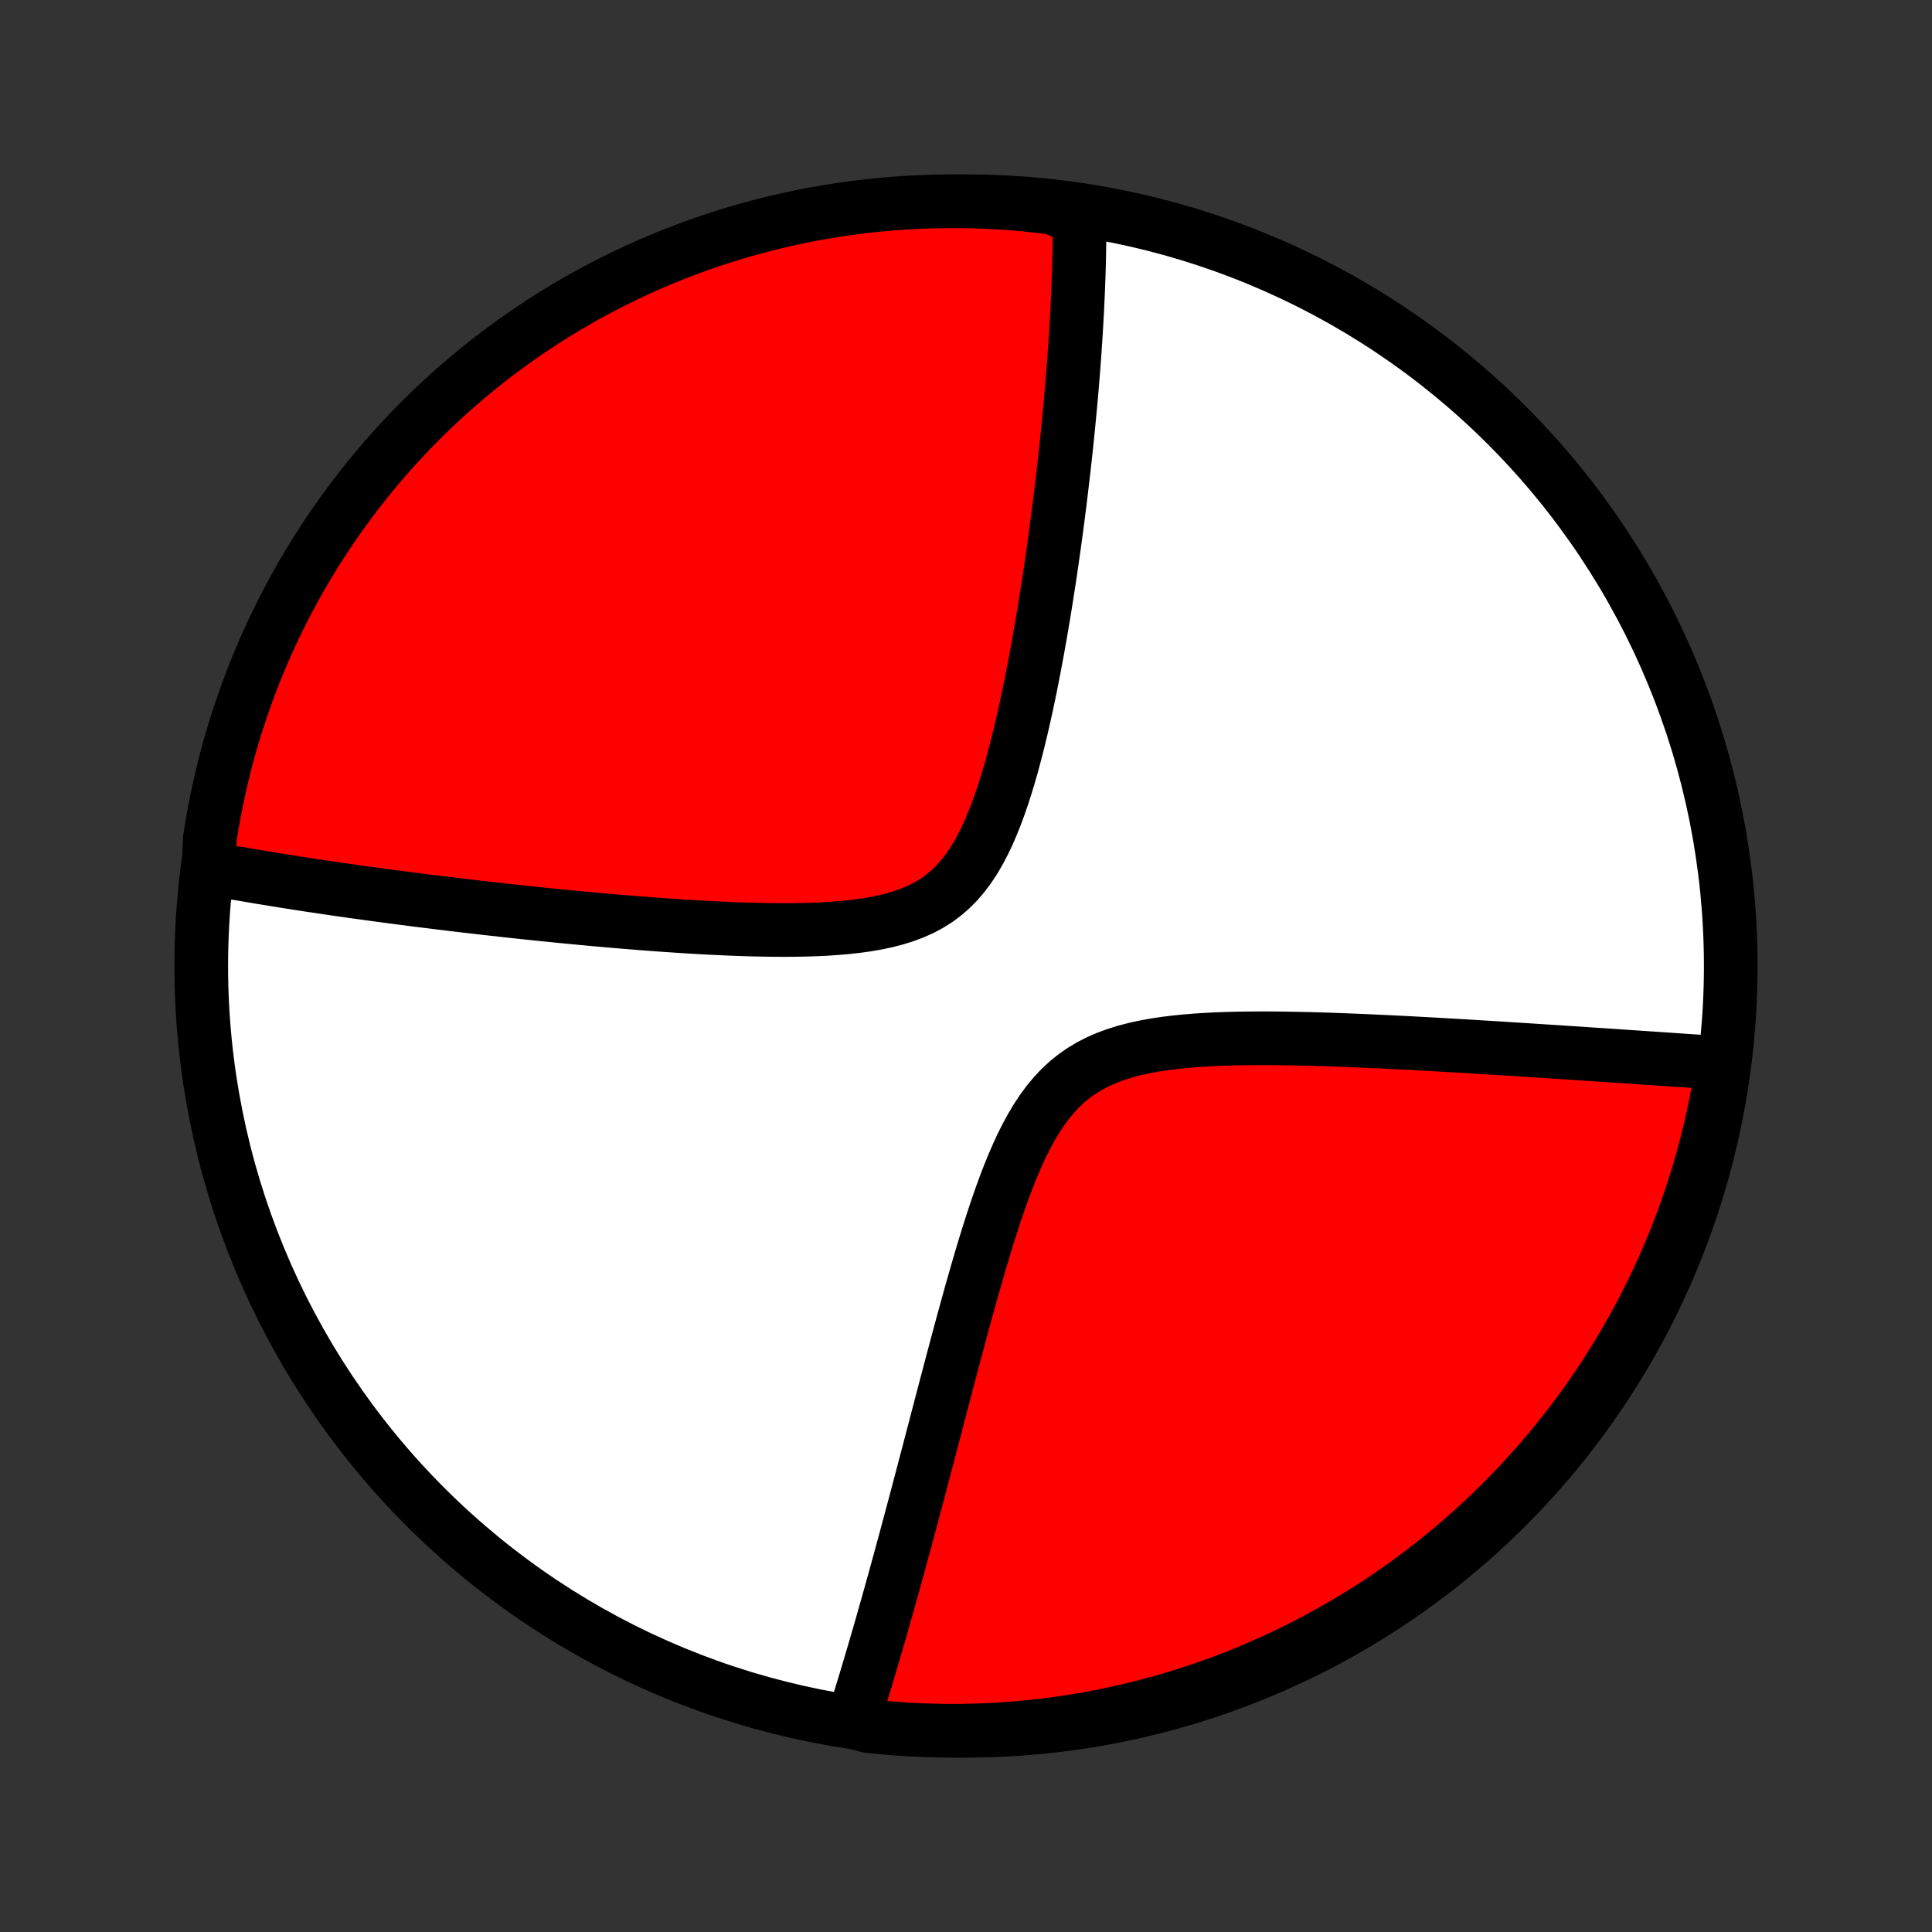 <?xml version="1.0" encoding="utf-8" standalone="no"?>
<!DOCTYPE svg PUBLIC "-//W3C//DTD SVG 1.1//EN"
  "http://www.w3.org/Graphics/SVG/1.1/DTD/svg11.dtd">
<!-- Created with matplotlib (http://matplotlib.org/) -->
<svg height="72pt" version="1.1" viewBox="0 0 72 72" width="72pt" xmlns="http://www.w3.org/2000/svg" xmlns:xlink="http://www.w3.org/1999/xlink">
 <rect x="0" y="0" width="72" height="72" fill="#333333" stroke="none"/>
 <defs>
  <style type="text/css">
*{stroke-linecap:butt;stroke-linejoin:round;}
  </style>
 </defs>
 <g id="figure_1">
  <g id="patch_1">
   <path d="
M0 72
L72 72
L72 0
L0 0
z
" style="fill:none;"/>
  </g>
  <g id="axes_1">
   <g id="PatchCollection_1">
    <defs>
     <path d="
M36 -7.5
C43.558 -7.5 50.808 -10.503 56.153 -15.848
C61.497 -21.192 64.5 -28.442 64.5 -36
C64.5 -43.558 61.497 -50.808 56.153 -56.153
C50.808 -61.497 43.558 -64.5 36 -64.5
C28.442 -64.5 21.192 -61.497 15.848 -56.153
C10.503 -50.808 7.5 -43.558 7.5 -36
C7.5 -28.442 10.503 -21.192 15.848 -15.848
C21.192 -10.503 28.442 -7.5 36 -7.5
z
" id="C0_0_a811fe30f3"/>
     <path d="
M7.777 -39.617
L7.954 -39.584
L8.131 -39.551
L8.31 -39.519
L8.489 -39.487
L8.851 -39.454
L9.034 -39.422
L9.218 -39.391
L9.403 -39.359
L9.589 -39.327
L9.777 -39.296
L9.966 -39.265
L10.156 -39.234
L10.347 -39.203
L10.54 -39.172
L10.735 -39.141
L10.931 -39.11
L11.129 -39.079
L11.329 -39.048
L11.53 -39.017
L11.733 -38.987
L11.938 -38.956
L12.145 -38.926
L12.354 -38.895
L12.565 -38.864
L12.778 -38.834
L12.994 -38.803
L13.211 -38.772
L13.431 -38.742
L13.653 -38.711
L13.878 -38.68
L14.106 -38.649
L14.335 -38.618
L14.568 -38.588
L14.803 -38.557
L15.042 -38.526
L15.283 -38.495
L15.527 -38.463
L15.774 -38.432
L16.024 -38.401
L16.278 -38.37
L16.535 -38.338
L16.795 -38.307
L17.058 -38.275
L17.326 -38.243
L17.596 -38.212
L17.871 -38.18
L18.149 -38.148
L18.431 -38.117
L18.717 -38.085
L19.007 -38.053
L19.301 -38.021
L19.599 -37.989
L19.901 -37.958
L20.207 -37.926
L20.518 -37.895
L20.833 -37.863
L21.152 -37.832
L21.476 -37.801
L21.803 -37.77
L22.136 -37.739
L22.473 -37.709
L22.814 -37.679
L23.159 -37.65
L23.509 -37.621
L23.863 -37.593
L24.221 -37.565
L24.584 -37.538
L24.95 -37.513
L25.32 -37.488
L25.694 -37.464
L26.072 -37.442
L26.453 -37.421
L26.837 -37.403
L27.224 -37.386
L27.614 -37.371
L28.006 -37.359
L28.399 -37.35
L28.794 -37.344
L29.19 -37.342
L29.586 -37.344
L29.981 -37.351
L30.376 -37.363
L30.768 -37.381
L31.158 -37.407
L31.544 -37.44
L31.925 -37.482
L32.3 -37.534
L32.668 -37.598
L33.027 -37.674
L33.376 -37.764
L33.714 -37.869
L34.039 -37.991
L34.351 -38.13
L34.648 -38.289
L34.93 -38.467
L35.197 -38.666
L35.448 -38.885
L35.684 -39.123
L35.904 -39.381
L36.111 -39.656
L36.305 -39.949
L36.486 -40.257
L36.655 -40.578
L36.815 -40.911
L36.964 -41.255
L37.105 -41.607
L37.238 -41.967
L37.364 -42.332
L37.483 -42.703
L37.597 -43.077
L37.705 -43.453
L37.807 -43.832
L37.906 -44.212
L38 -44.592
L38.09 -44.971
L38.176 -45.35
L38.259 -45.727
L38.338 -46.102
L38.415 -46.475
L38.488 -46.846
L38.559 -47.214
L38.627 -47.579
L38.693 -47.94
L38.757 -48.298
L38.818 -48.653
L38.877 -49.003
L38.934 -49.35
L38.989 -49.693
L39.042 -50.032
L39.094 -50.366
L39.144 -50.697
L39.191 -51.023
L39.238 -51.346
L39.283 -51.664
L39.326 -51.978
L39.368 -52.287
L39.408 -52.593
L39.447 -52.895
L39.485 -53.192
L39.521 -53.486
L39.556 -53.776
L39.59 -54.061
L39.623 -54.343
L39.655 -54.622
L39.685 -54.896
L39.715 -55.167
L39.743 -55.434
L39.771 -55.698
L39.797 -55.958
L39.823 -56.215
L39.847 -56.469
L39.871 -56.72
L39.894 -56.967
L39.916 -57.212
L39.937 -57.453
L39.957 -57.691
L39.976 -57.927
L39.995 -58.16
L40.013 -58.39
L40.03 -58.618
L40.046 -58.843
L40.061 -59.066
L40.076 -59.286
L40.09 -59.504
L40.104 -59.72
L40.116 -59.933
L40.128 -60.144
L40.14 -60.354
L40.15 -60.561
L40.16 -60.766
L40.169 -60.97
L40.178 -61.172
L40.186 -61.371
L40.193 -61.57
L40.2 -61.766
L40.206 -61.961
L40.211 -62.155
L40.216 -62.347
L40.22 -62.538
L40.223 -62.727
L40.226 -62.915
L40.228 -63.102
L40.229 -63.287
L40.23 -63.471
L40.23 -63.654
L40.229 -63.837
L39.761 -64.018
L39.267 -64.251
L38.773 -64.312
L38.277 -64.365
L37.781 -64.409
L37.284 -64.444
L36.787 -64.471
L36.29 -64.489
L35.793 -64.499
L35.295 -64.499
L34.798 -64.491
L34.301 -64.475
L33.805 -64.449
L33.309 -64.415
L32.815 -64.373
L32.321 -64.321
L31.828 -64.261
L31.337 -64.193
L30.847 -64.116
L30.358 -64.03
L29.872 -63.936
L29.387 -63.833
L28.904 -63.722
L28.424 -63.602
L27.945 -63.474
L27.469 -63.338
L26.996 -63.193
L26.526 -63.04
L26.058 -62.879
L25.593 -62.71
L25.132 -62.532
L24.674 -62.346
L24.219 -62.153
L23.768 -61.951
L23.32 -61.741
L22.877 -61.524
L22.437 -61.299
L22.002 -61.066
L21.571 -60.825
L21.144 -60.577
L20.722 -60.322
L20.304 -60.059
L19.892 -59.788
L19.484 -59.511
L19.081 -59.226
L18.683 -58.934
L18.291 -58.636
L17.904 -58.33
L17.522 -58.018
L17.146 -57.698
L16.776 -57.373
L16.412 -57.04
L16.054 -56.702
L15.701 -56.357
L15.355 -56.005
L15.015 -55.648
L14.682 -55.285
L14.355 -54.916
L14.035 -54.541
L13.721 -54.16
L13.415 -53.774
L13.115 -53.383
L12.822 -52.986
L12.536 -52.584
L12.257 -52.177
L11.986 -51.765
L11.721 -51.348
L11.465 -50.926
L11.215 -50.5
L10.973 -50.07
L10.739 -49.635
L10.513 -49.197
L10.294 -48.754
L10.083 -48.307
L9.88 -47.856
L9.685 -47.402
L9.498 -46.945
L9.319 -46.484
L9.149 -46.02
L8.986 -45.552
L8.832 -45.082
L8.685 -44.609
L8.548 -44.134
L8.418 -43.656
L8.297 -43.176
L8.185 -42.693
L8.08 -42.209
L7.985 -41.722
L7.898 -41.234
L7.819 -40.745
z
" id="C0_1_19710f24d9"/>
     <path d="
M31.776 -7.828
L31.831 -8
L31.886 -8.173
L31.94 -8.348
L31.995 -8.523
L32.05 -8.701
L32.105 -8.88
L32.16 -9.06
L32.215 -9.242
L32.271 -9.425
L32.326 -9.61
L32.382 -9.797
L32.438 -9.985
L32.495 -10.176
L32.551 -10.368
L32.608 -10.562
L32.665 -10.758
L32.723 -10.957
L32.781 -11.157
L32.839 -11.36
L32.898 -11.564
L32.956 -11.771
L33.016 -11.981
L33.076 -12.193
L33.136 -12.407
L33.197 -12.624
L33.258 -12.844
L33.32 -13.066
L33.382 -13.292
L33.445 -13.52
L33.508 -13.751
L33.572 -13.985
L33.636 -14.222
L33.702 -14.463
L33.768 -14.706
L33.834 -14.953
L33.901 -15.204
L33.969 -15.457
L34.038 -15.715
L34.108 -15.976
L34.178 -16.24
L34.249 -16.509
L34.321 -16.781
L34.394 -17.057
L34.467 -17.337
L34.542 -17.622
L34.618 -17.91
L34.694 -18.202
L34.772 -18.499
L34.851 -18.799
L34.93 -19.104
L35.011 -19.413
L35.093 -19.727
L35.177 -20.045
L35.261 -20.367
L35.347 -20.693
L35.434 -21.023
L35.523 -21.358
L35.613 -21.697
L35.705 -22.039
L35.798 -22.386
L35.893 -22.736
L35.99 -23.09
L36.089 -23.448
L36.189 -23.809
L36.292 -24.173
L36.397 -24.539
L36.504 -24.908
L36.614 -25.279
L36.727 -25.652
L36.843 -26.026
L36.962 -26.4
L37.085 -26.774
L37.212 -27.148
L37.343 -27.52
L37.479 -27.89
L37.621 -28.256
L37.769 -28.618
L37.924 -28.974
L38.086 -29.324
L38.257 -29.665
L38.437 -29.995
L38.627 -30.314
L38.829 -30.62
L39.043 -30.912
L39.27 -31.186
L39.511 -31.444
L39.766 -31.682
L40.036 -31.901
L40.321 -32.1
L40.62 -32.28
L40.933 -32.44
L41.259 -32.582
L41.596 -32.706
L41.944 -32.814
L42.302 -32.907
L42.668 -32.987
L43.04 -33.055
L43.418 -33.112
L43.801 -33.159
L44.187 -33.198
L44.575 -33.23
L44.965 -33.255
L45.356 -33.274
L45.747 -33.288
L46.137 -33.298
L46.526 -33.303
L46.913 -33.306
L47.299 -33.306
L47.682 -33.303
L48.062 -33.297
L48.439 -33.29
L48.812 -33.282
L49.182 -33.271
L49.549 -33.26
L49.911 -33.247
L50.269 -33.233
L50.623 -33.219
L50.973 -33.204
L51.318 -33.188
L51.659 -33.172
L51.996 -33.156
L52.328 -33.139
L52.655 -33.122
L52.978 -33.104
L53.297 -33.087
L53.611 -33.069
L53.921 -33.051
L54.226 -33.034
L54.527 -33.016
L54.823 -32.998
L55.115 -32.98
L55.404 -32.963
L55.688 -32.945
L55.967 -32.928
L56.243 -32.91
L56.515 -32.893
L56.783 -32.876
L57.047 -32.859
L57.308 -32.842
L57.565 -32.826
L57.818 -32.809
L58.068 -32.793
L58.314 -32.777
L58.557 -32.761
L58.797 -32.745
L59.034 -32.729
L59.267 -32.713
L59.498 -32.698
L59.726 -32.683
L59.951 -32.668
L60.173 -32.653
L60.392 -32.638
L60.609 -32.623
L60.823 -32.609
L61.034 -32.595
L61.244 -32.58
L61.45 -32.566
L61.655 -32.553
L61.857 -32.539
L62.058 -32.525
L62.256 -32.512
L62.452 -32.498
L62.646 -32.485
L62.838 -32.472
L63.029 -32.459
L63.217 -32.446
L63.404 -32.433
L63.589 -32.421
L63.773 -32.408
L63.955 -32.396
L64.2 -32.383
L64.123 -31.873
L64.038 -31.382
L63.945 -30.892
L63.843 -30.403
L63.733 -29.916
L63.614 -29.431
L63.487 -28.948
L63.351 -28.468
L63.207 -27.989
L63.055 -27.513
L62.894 -27.039
L62.725 -26.569
L62.549 -26.101
L62.364 -25.636
L62.171 -25.174
L61.97 -24.715
L61.761 -24.26
L61.544 -23.809
L61.32 -23.361
L61.088 -22.917
L60.848 -22.477
L60.6 -22.042
L60.346 -21.61
L60.083 -21.183
L59.814 -20.76
L59.537 -20.342
L59.253 -19.929
L58.962 -19.521
L58.663 -19.117
L58.358 -18.719
L58.047 -18.326
L57.728 -17.939
L57.403 -17.557
L57.071 -17.181
L56.733 -16.81
L56.389 -16.445
L56.038 -16.086
L55.681 -15.733
L55.318 -15.387
L54.95 -15.046
L54.575 -14.713
L54.195 -14.385
L53.81 -14.064
L53.419 -13.75
L53.022 -13.443
L52.621 -13.142
L52.214 -12.848
L51.803 -12.562
L51.386 -12.282
L50.965 -12.01
L50.54 -11.745
L50.11 -11.488
L49.675 -11.238
L49.237 -10.995
L48.794 -10.761
L48.348 -10.533
L47.898 -10.314
L47.444 -10.102
L46.987 -9.899
L46.526 -9.703
L46.062 -9.515
L45.595 -9.335
L45.126 -9.164
L44.653 -9.001
L44.178 -8.845
L43.7 -8.698
L43.22 -8.56
L42.738 -8.43
L42.253 -8.308
L41.767 -8.195
L41.279 -8.09
L40.79 -7.993
L40.299 -7.905
L39.806 -7.826
L39.313 -7.755
L38.818 -7.693
L38.323 -7.64
L37.827 -7.595
L37.33 -7.559
L36.833 -7.531
L36.336 -7.512
L35.838 -7.502
L35.341 -7.5
L34.844 -7.508
L34.347 -7.523
L33.851 -7.548
L33.355 -7.581
L32.86 -7.623
L32.366 -7.673
z
" id="C0_2_a2b4561f97"/>
    </defs>
    <g clip-path="url(#p1bffca34e9)">
     <use style="fill:#ffffff;stroke:#000000;stroke-width:2.0;" x="0.0" xlink:href="#C0_0_a811fe30f3" y="72.0"/>
    </g>
    <g clip-path="url(#p1bffca34e9)">
     <use style="fill:#ff0000;stroke:#000000;stroke-width:2.0;" x="0.0" xlink:href="#C0_1_19710f24d9" y="72.0"/>
    </g>
    <g clip-path="url(#p1bffca34e9)">
     <use style="fill:#ff0000;stroke:#000000;stroke-width:2.0;" x="0.0" xlink:href="#C0_2_a2b4561f97" y="72.0"/>
    </g>
   </g>
  </g>
 </g>
 <defs>
  <clipPath id="p1bffca34e9">
   <rect height="72.0" width="72.0" x="0.0" y="0.0"/>
  </clipPath>
 </defs>
</svg>
